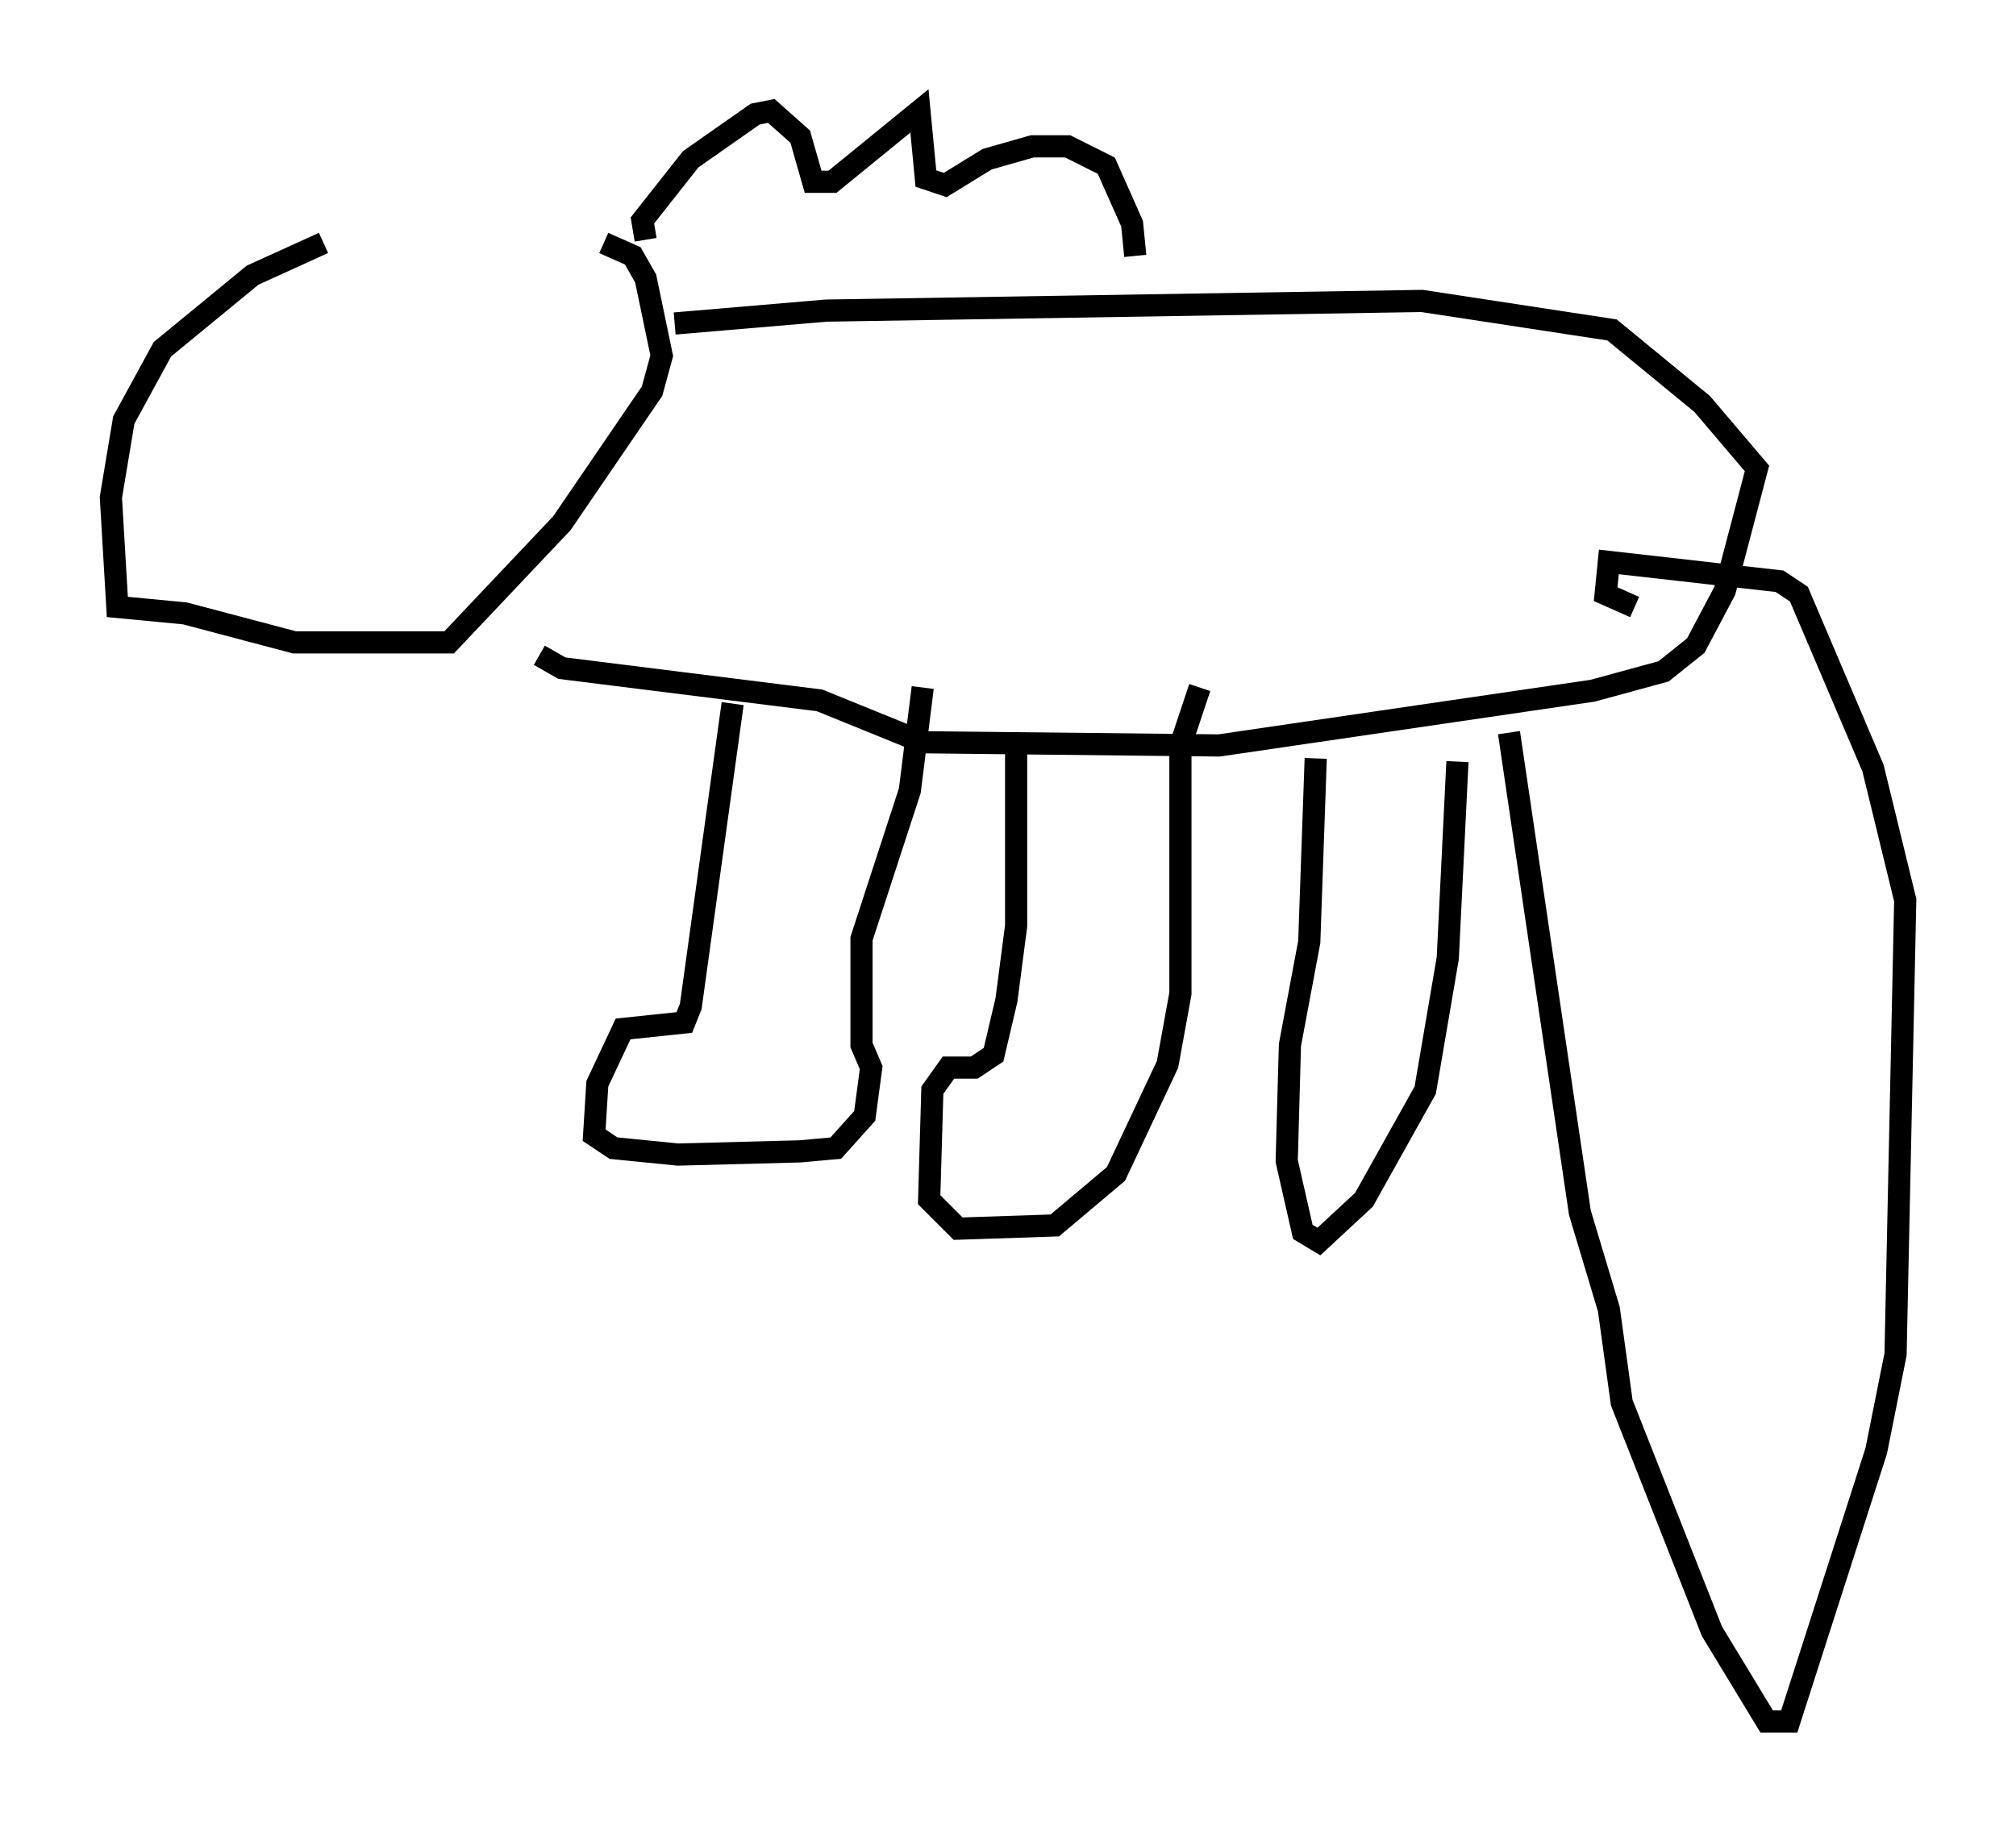 <?xml version="1.0" encoding="utf-8" ?>
<svg baseProfile="full" height="82.626" version="1.1" width="90.905" xmlns="http://www.w3.org/2000/svg" xmlns:ev="http://www.w3.org/2001/xml-events" xmlns:xlink="http://www.w3.org/1999/xlink"><defs /><rect fill="white" height="82.626" width="90.905" x="0" y="0" /><path d="M25.626, 10.955 m-11.039, 0.0 l-3.196, 1.453 -4.067, 3.341 l-1.743, 3.196 -0.581, 3.486 l0.291, 4.939 3.05, 0.291 l4.939, 1.307 6.972, 0.0 l5.084, -5.374 4.067, -5.955 l0.436, -1.598 -0.726, -3.486 l-0.581, -1.017 -1.307, -0.581 m3.196, 3.631 l6.827, -0.581 26.871, -0.436 l8.57, 1.307 4.067, 3.341 l2.469, 2.905 -1.453, 5.52 l-1.307, 2.469 -1.453, 1.162 l-3.196, 0.872 -16.849, 2.469 l-13.363, -0.145 -4.648, -1.888 l-11.62, -1.453 -1.017, -0.581 m4.793, -18.737 l-0.145, -0.872 2.179, -2.76 l2.905, -2.034 0.726, -0.145 l1.307, 1.162 0.581, 2.034 l0.872, 0.0 3.922, -3.196 l0.291, 3.05 0.872, 0.291 l1.888, -1.162 2.034, -0.581 l1.598, 0.0 1.743, 0.872 l1.162, 2.615 0.145, 1.453 m-18.156, 20.19 l-1.888, 13.654 -0.291, 0.726 l-2.76, 0.291 -1.162, 2.469 l-0.145, 2.324 0.872, 0.581 l2.905, 0.291 5.52, -0.145 l1.598, -0.145 1.307, -1.453 l0.291, -2.179 -0.436, -1.017 l0.0, -4.793 2.179, -6.682 l0.581, -4.648 m4.212, 2.615 l0.0, 8.134 -0.436, 3.341 l-0.581, 2.469 -0.872, 0.581 l-1.162, 0.0 -0.726, 1.017 l-0.145, 4.939 1.307, 1.307 l4.358, -0.145 2.76, -2.324 l2.324, -4.939 0.581, -3.196 l0.0, -11.184 0.872, -2.615 m5.229, 3.196 l-0.291, 8.279 -0.872, 4.648 l-0.145, 5.229 0.726, 3.196 l0.726, 0.436 2.034, -1.888 l2.76, -4.939 1.017, -5.955 l0.436, -8.86 m2.324, -1.307 l3.196, 21.642 1.307, 4.358 l0.581, 4.212 4.067, 10.313 l2.469, 4.067 1.017, 0.0 l3.922, -12.201 0.872, -4.358 l0.436, -20.48 -1.453, -5.955 l-3.341, -7.844 -0.872, -0.581 l-7.698, -0.872 -0.145, 1.453 l1.307, 0.581 " fill="none" stroke="black" stroke-width="1" /></svg>